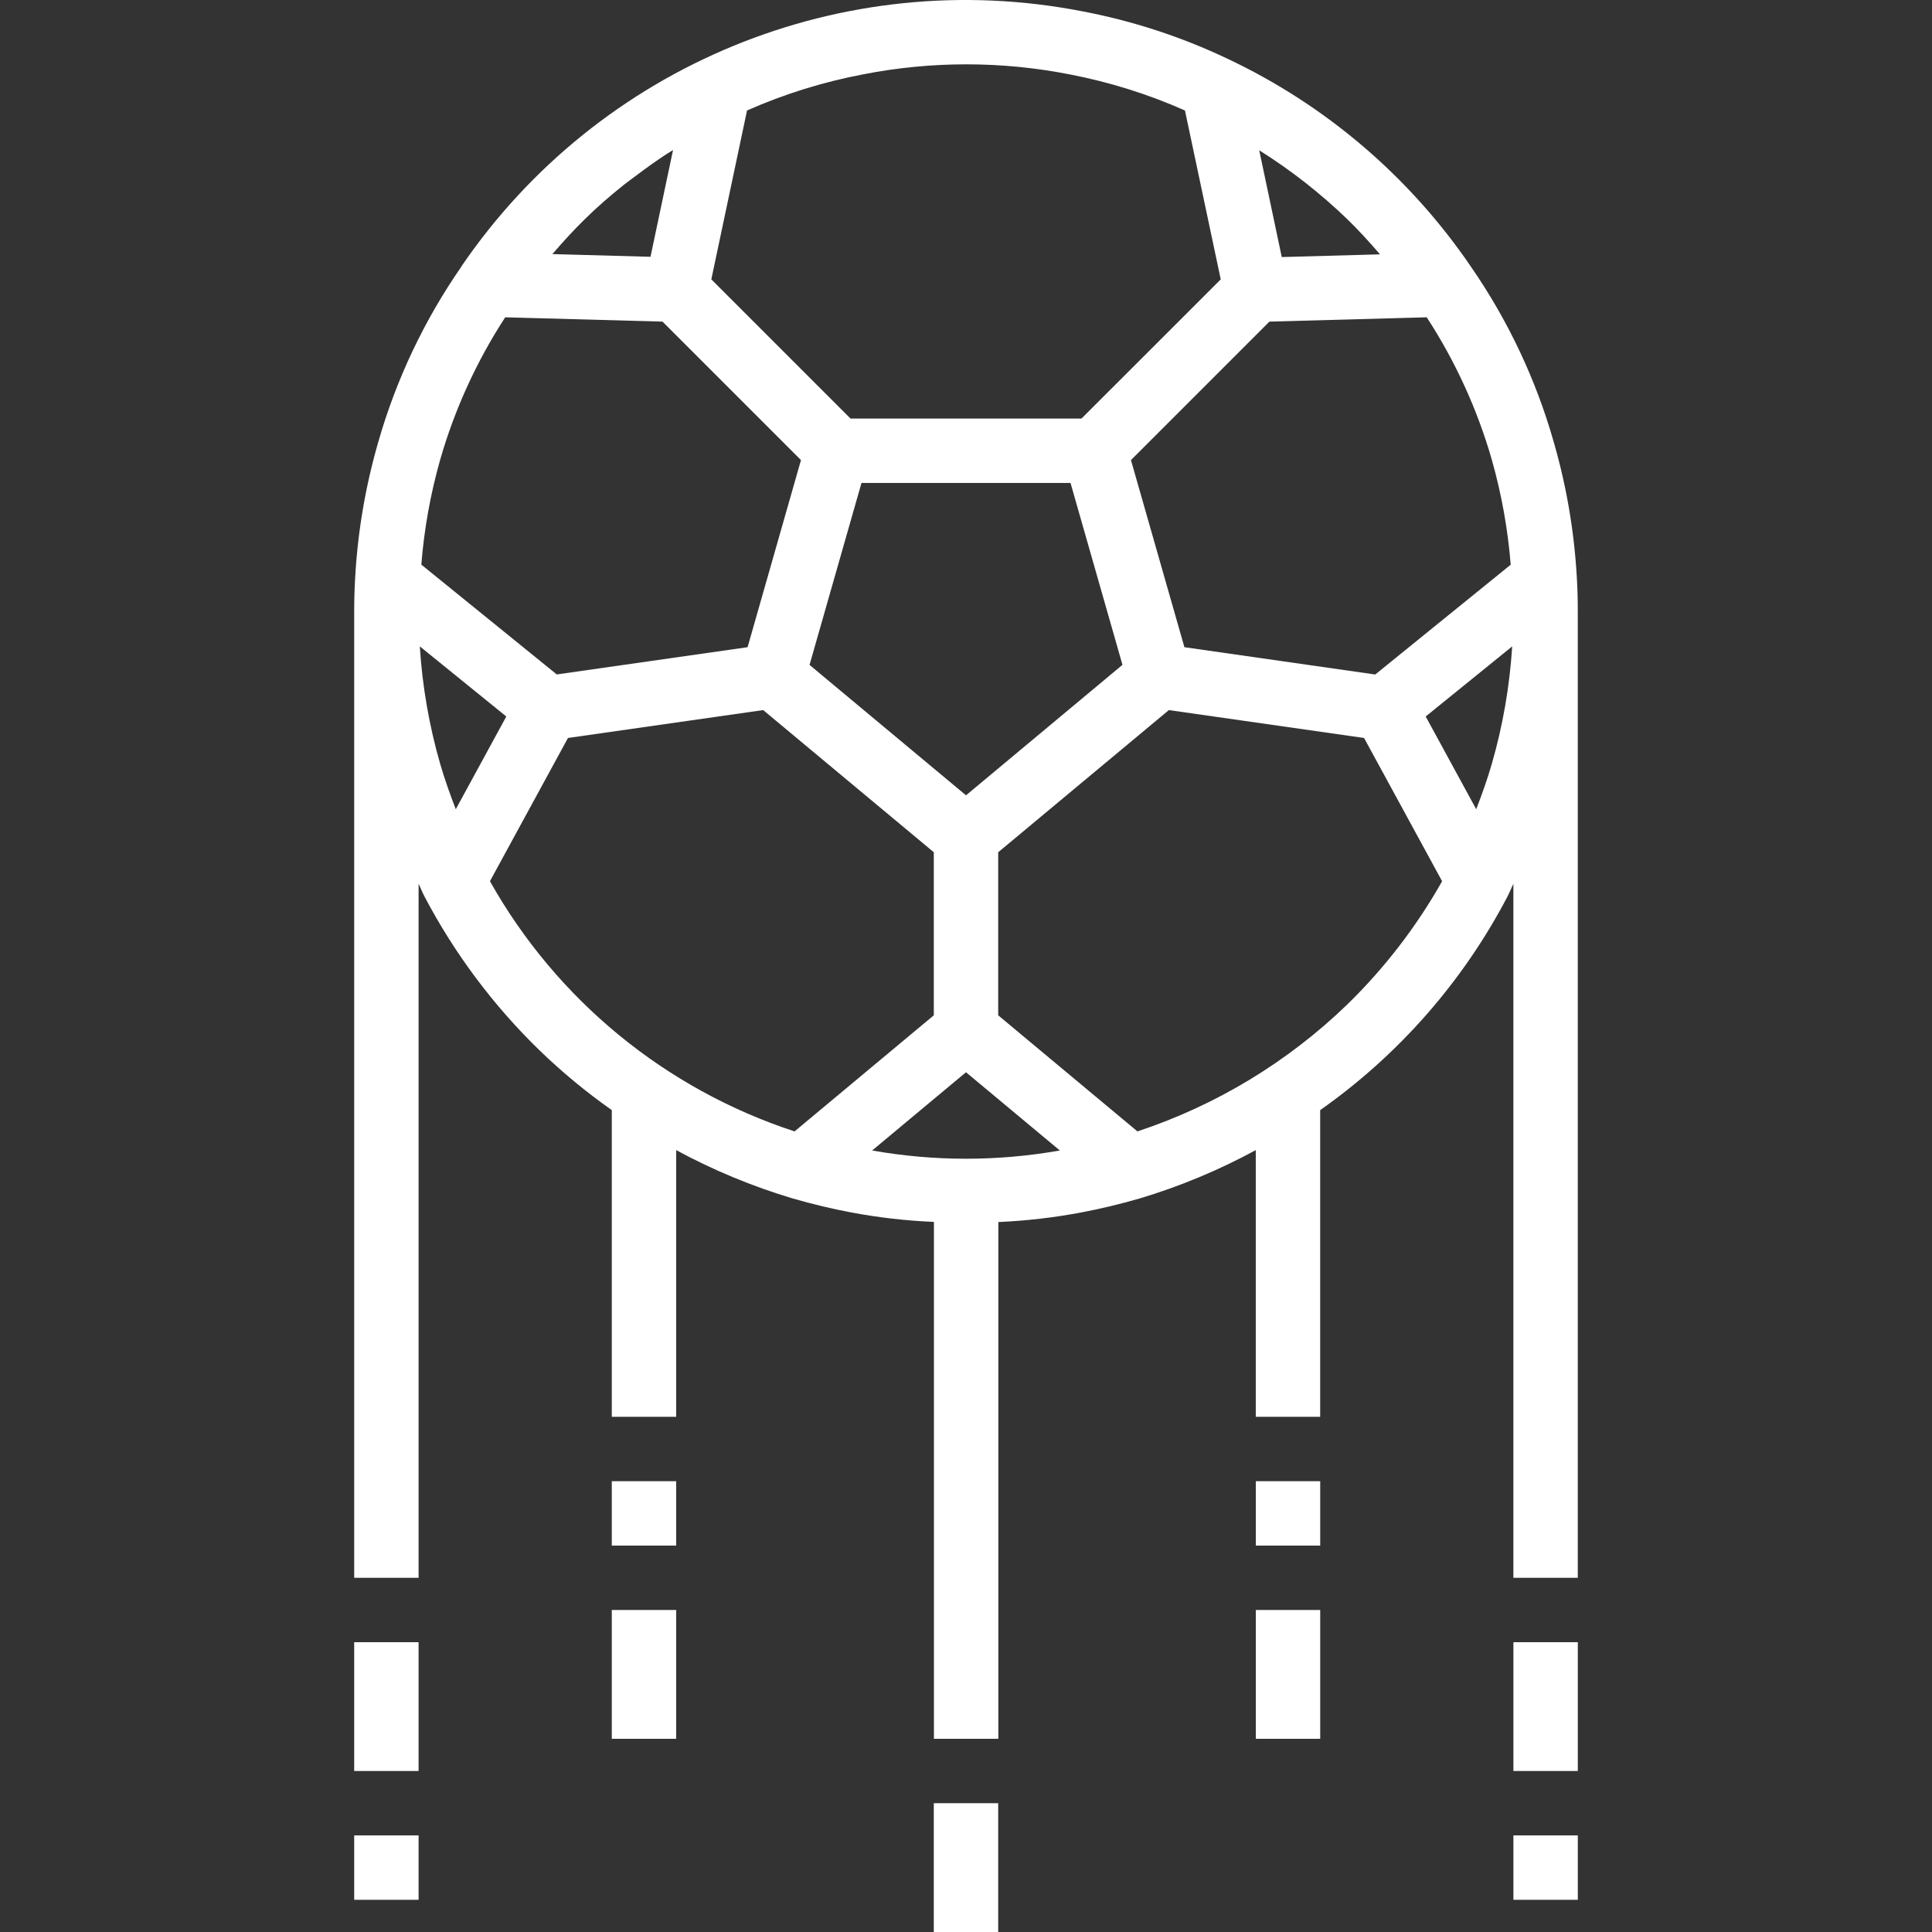 <?xml version="1.0" encoding="iso-8859-1"?>
<!-- Generator: Adobe Illustrator 19.0.0, SVG Export Plug-In . SVG Version: 6.00 Build 0)  -->
<svg version="1.1" fill="#ffffff" id="Capa_1" xmlns="http://www.w3.org/2000/svg" xmlns:xlink="http://www.w3.org/1999/xlink" x="0px" y="0px"
	 viewBox="0 0 479.991 479.991" style="enable-background:new 0 0 479.991 479.991;" xml:space="preserve">
<rect x="0" y="0" width="479.991" height="479.991" fill="#333333" stroke="none"/>
<g>
	<g>
		<g>
			<path d="M391.987,391.991v-240c0.008-2.968-0.072-5.84-0.248-8.704h0c-0.647-11.342-2.568-22.576-5.728-33.488
				c-4.429-15.556-11.386-30.278-20.592-43.576c-15.221-22.348-36.156-40.205-60.624-51.712c-11.452-5.424-23.55-9.363-36-11.72
				C209.37-8.759,148.771,16.153,114.652,66.159v0.048c-9.223,13.286-16.201,27.996-20.656,43.544
				c-3.167,10.922-5.094,22.166-5.744,33.52c-0.176,2.88-0.256,5.752-0.256,8.72v240h16V219.575
				c0.512,1.024,0.928,2.144,1.464,3.152c7.463,14.194,17.13,27.114,28.64,38.28c5.574,5.385,11.557,10.331,17.896,14.792v76.192h16
				v-66.248c9.204,4.979,18.895,9,28.92,12c5.048,1.448,9.752,2.568,14.312,3.432c6.866,1.301,13.818,2.103,20.8,2.4v128.416h16
				V303.607c6.945-0.303,13.858-1.105,20.688-2.4c4.64-0.88,9.344-2,14.472-3.472c9.987-3,19.638-7.021,28.8-12v66.256h16v-76.192
				c19.496-13.72,35.439-31.892,46.504-53.008c0.552-1.032,0.968-2.168,1.496-3.2v172.4H391.987z M334.747,54.479
				c2.848,2.76,5.496,5.688,8.064,8.664v0.048l-24.368,0.672l-5.6-26.528C320.718,42.277,328.058,48.023,334.747,54.479z
				 M315.379,79.903l39.08-1.072c7.118,10.932,12.57,22.863,16.176,35.4c2.413,8.513,3.984,17.243,4.688,26.064l-33.656,27.28
				l-47.408-6.784l-13.28-46.488L315.379,79.903z M185.595,27.447c9.227-4.078,18.889-7.087,28.8-8.968
				c16.958-3.328,34.402-3.328,51.36,0c9.855,1.895,19.464,4.904,28.64,8.968l8.888,41.96l-34.6,34.584h-57.376l-34.584-34.584
				L185.595,27.447z M278.868,165.175l-38.872,32.416l-38.872-32.4l12.904-45.2h51.936L278.868,165.175z M145.316,54.431
				c3.016-2.984,6.264-5.776,9.6-8.456c1.032-0.8,2.104-1.6,3.2-2.4c2.4-1.808,4.8-3.552,7.328-5.192
				c0.584-0.384,1.176-0.744,1.768-1.112l-5.6,26.528l-24.376-0.672C139.803,60.159,142.451,57.231,145.316,54.431z
				 M109.371,114.167c3.602-12.513,9.043-24.422,16.144-35.336l39.08,1.072l34.4,34.4l-13.264,46.488l-47.408,6.768l-33.648-27.28
				C105.376,131.441,106.949,122.695,109.371,114.167z M109.355,189.767c-2.74-9.513-4.436-19.296-5.056-29.176l21.488,17.416
				l-12.552,23.04C111.819,197.367,110.475,193.631,109.355,189.767z M197.404,281.087c-32.121-10.511-59.128-32.693-75.68-62.16h0
				l19.384-35.584l48.496-6.928l42.392,35.32v40.512L197.404,281.087z M216.675,285.831l23.32-19.44l23.32,19.44
				C247.889,288.559,232.102,288.559,216.675,285.831z M334.739,249.535L334.739,249.535c-14.79,14.306-32.616,25.091-52.152,31.552
				l-34.592-28.84v-40.512l42.4-35.32l48.496,6.928l19.392,35.592C351.927,230.201,344,240.504,334.739,249.535z M370.628,189.775
				c-1.112,3.856-2.456,7.592-3.872,11.272l-12.552-23.04l21.488-17.416C375.072,170.474,373.374,180.261,370.628,189.775z"/>
			<rect x="231.995" y="447.991" width="16" height="32"/>
			<rect x="375.996" y="407.991" width="16" height="32"/>
			<rect x="87.995" y="407.991" width="16" height="32"/>
			<rect x="311.996" y="367.991" width="16" height="16"/>
			<rect x="311.996" y="399.991" width="16" height="32"/>
			<rect x="151.995" y="367.991" width="16" height="16"/>
			<rect x="151.995" y="399.991" width="16" height="32"/>
			<rect x="375.996" y="455.991" width="16" height="16"/>
			<rect x="87.995" y="455.991" width="16" height="16"/>
		</g>
	</g>
</g>
<g>
</g>
<g>
</g>
<g>
</g>
<g>
</g>
<g>
</g>
<g>
</g>
<g>
</g>
<g>
</g>
<g>
</g>
<g>
</g>
<g>
</g>
<g>
</g>
<g>
</g>
<g>
</g>
<g>
</g>
</svg>
